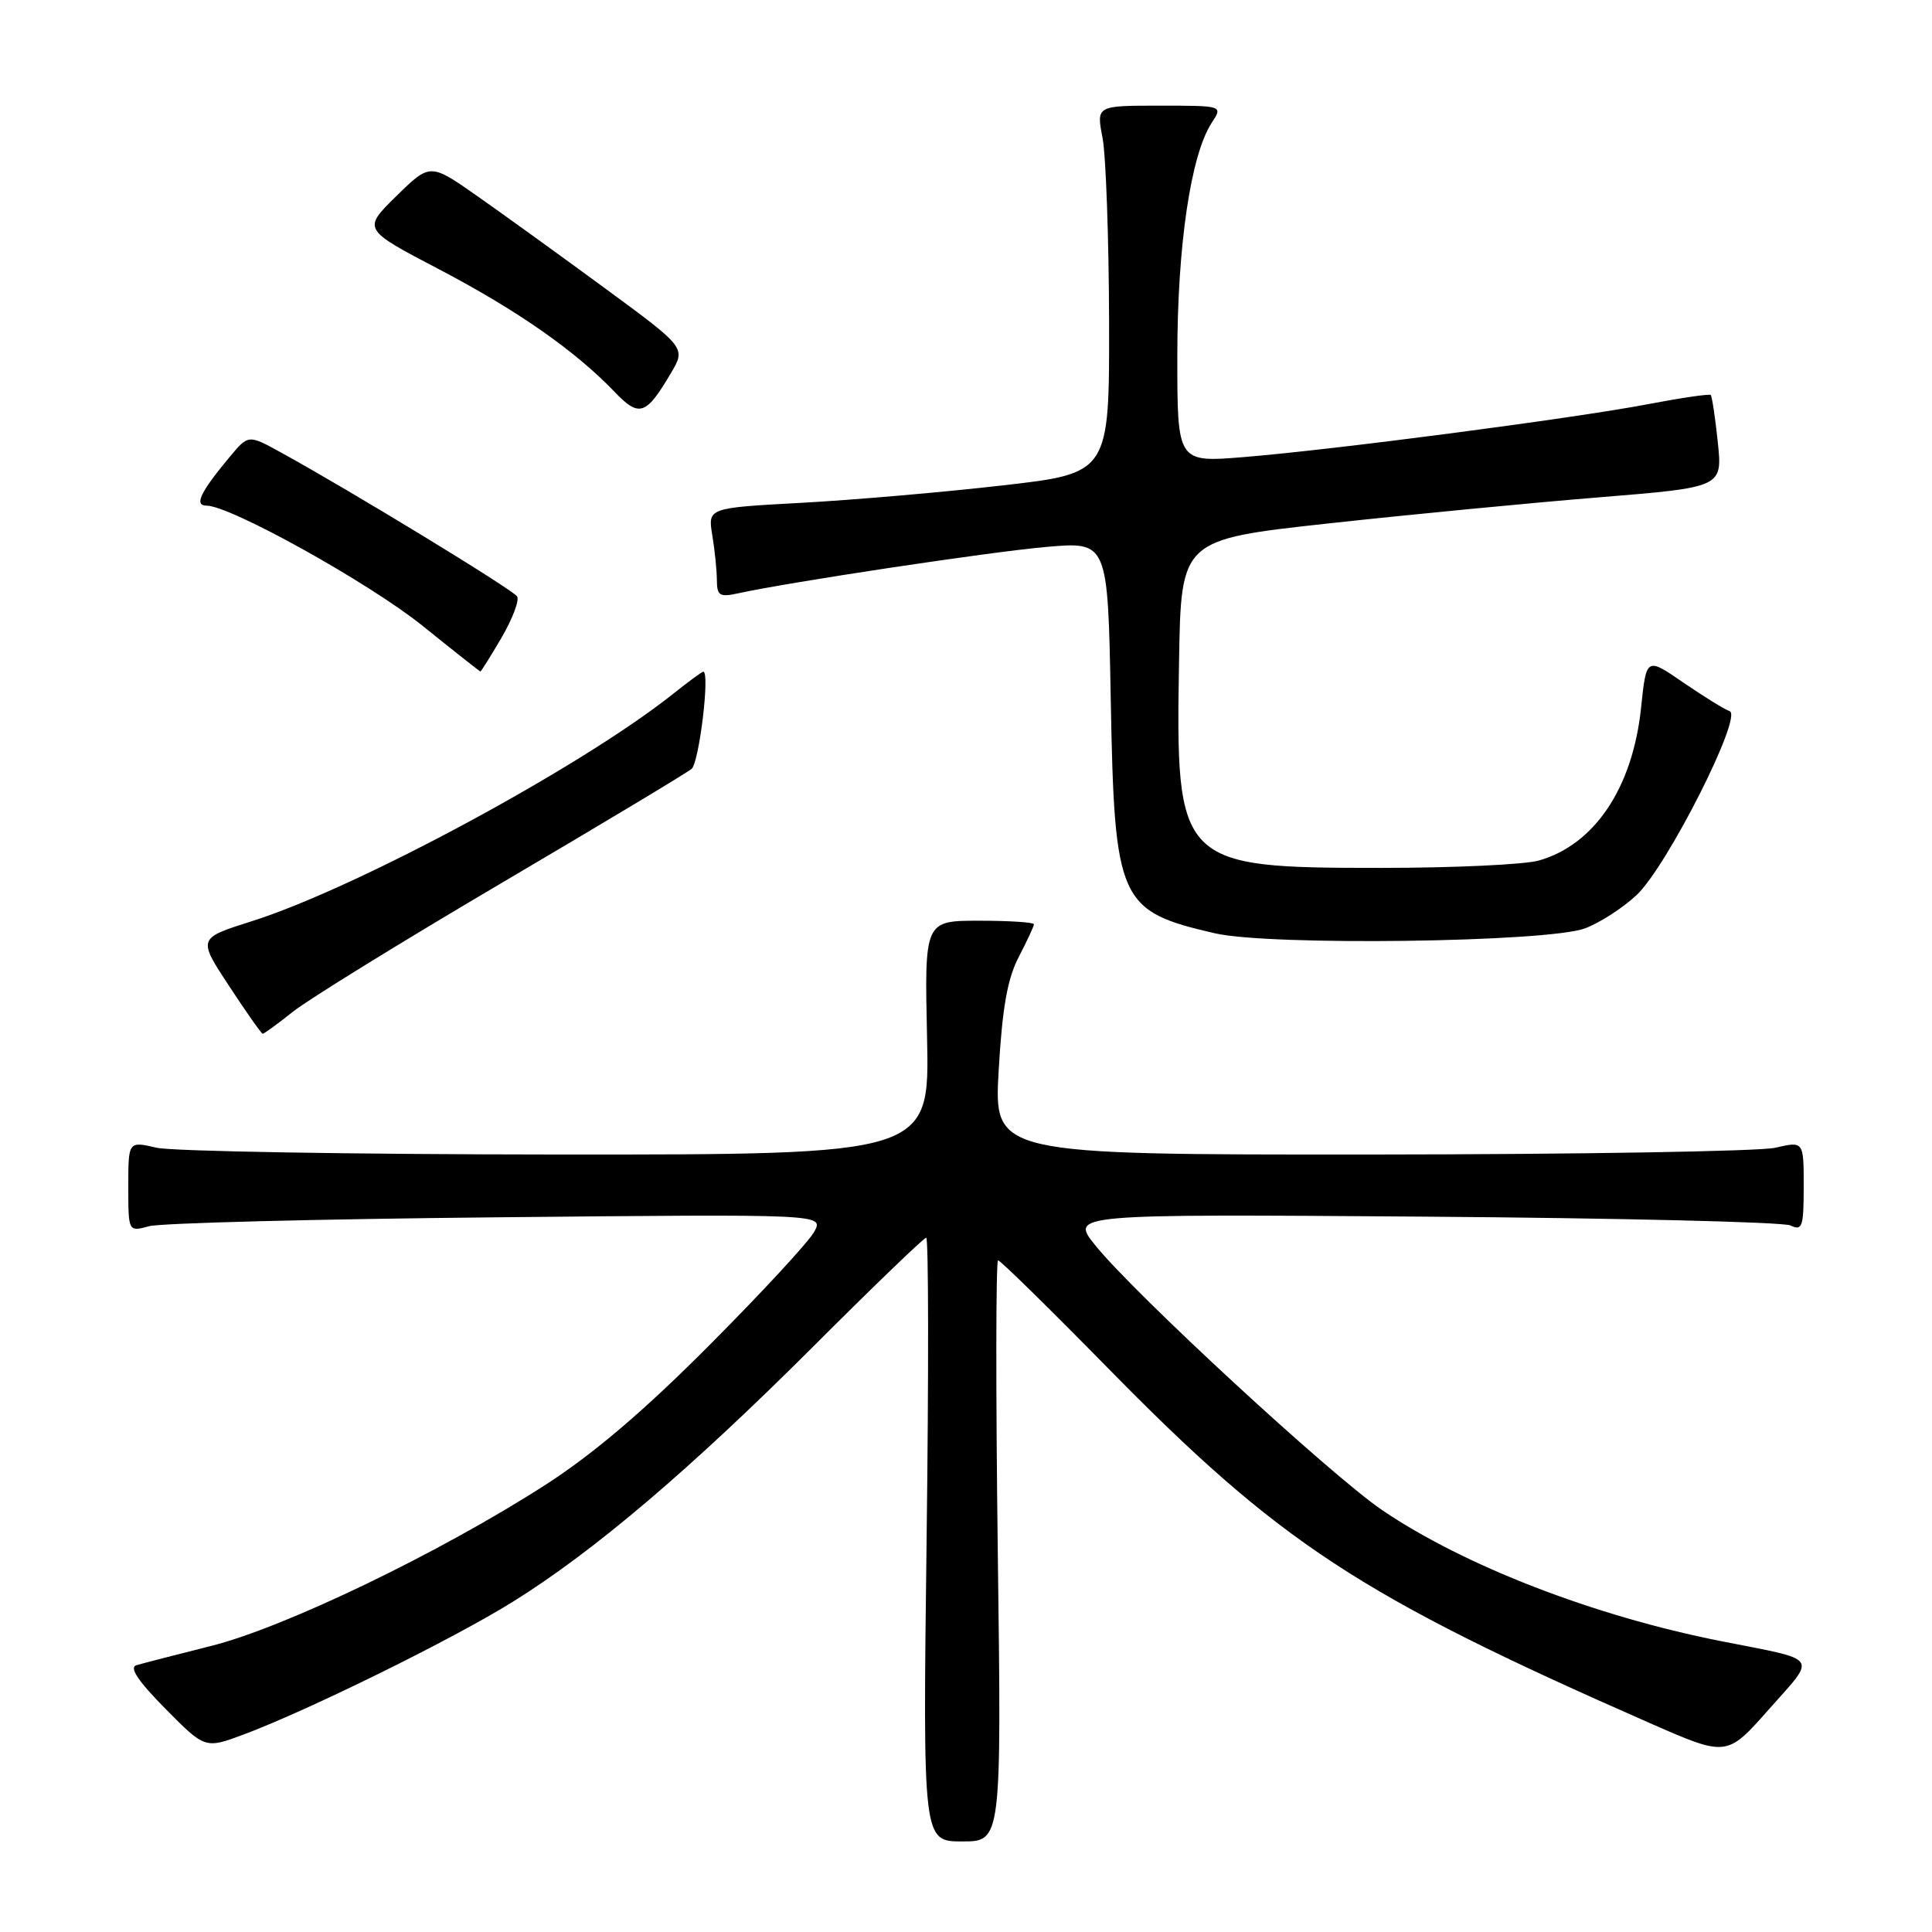 <?xml version="1.0" encoding="UTF-8" standalone="no"?>
<!DOCTYPE svg PUBLIC "-//W3C//DTD SVG 1.1//EN" "http://www.w3.org/Graphics/SVG/1.1/DTD/svg11.dtd" >
<svg xmlns="http://www.w3.org/2000/svg" xmlns:xlink="http://www.w3.org/1999/xlink" version="1.1" viewBox="0 0 256 256">
 <g >
 <path fill="currentColor"
d=" M 132.21 205.50 C 131.94 184.32 131.96 167.00 132.25 167.00 C 132.55 167.00 139.03 173.36 146.65 181.12 C 169.60 204.53 180.05 211.38 218.66 228.34 C 228.82 232.80 228.82 232.80 234.41 226.47 C 240.75 219.30 241.31 220.08 228.00 217.45 C 211.24 214.14 194.01 207.47 183.16 200.11 C 176.37 195.50 150.28 171.42 145.13 165.01 C 141.80 160.87 141.80 160.87 188.65 161.21 C 214.42 161.40 236.29 161.92 237.25 162.38 C 238.81 163.13 239.00 162.58 239.00 157.21 C 239.00 151.21 239.00 151.21 235.25 152.08 C 233.19 152.56 209.04 152.96 181.60 152.98 C 131.69 153.00 131.69 153.00 132.33 141.83 C 132.81 133.52 133.49 129.68 134.99 126.80 C 136.09 124.68 137.00 122.73 137.00 122.47 C 137.00 122.21 133.74 122.00 129.75 122.00 C 122.50 122.00 122.50 122.00 122.84 137.50 C 123.18 153.00 123.18 153.00 73.84 152.98 C 46.70 152.96 22.81 152.56 20.75 152.08 C 17.00 151.21 17.00 151.21 17.00 157.22 C 17.00 163.23 17.00 163.23 19.75 162.48 C 21.26 162.06 41.99 161.53 65.82 161.30 C 109.14 160.87 109.14 160.87 107.91 163.18 C 107.24 164.46 101.02 171.19 94.09 178.15 C 85.38 186.91 78.65 192.64 72.27 196.75 C 58.31 205.73 37.78 215.63 28.00 218.09 C 23.32 219.26 18.86 220.42 18.07 220.65 C 17.09 220.94 18.30 222.76 21.91 226.41 C 27.18 231.74 27.18 231.74 32.34 229.81 C 40.95 226.58 60.05 217.17 67.94 212.25 C 78.70 205.56 91.49 194.68 107.84 178.34 C 115.73 170.45 122.43 164.00 122.73 164.00 C 123.04 164.00 123.06 182.00 122.78 204.00 C 122.28 244.00 122.28 244.00 127.49 244.00 C 132.71 244.00 132.71 244.00 132.21 205.50 Z  M 38.81 134.06 C 40.84 132.44 53.29 124.76 66.48 116.99 C 79.66 109.23 90.99 102.43 91.64 101.88 C 92.64 101.05 94.10 88.99 93.19 89.00 C 93.02 89.00 91.22 90.32 89.19 91.94 C 77.04 101.62 47.30 117.66 33.35 122.07 C 26.20 124.33 26.20 124.33 30.35 130.64 C 32.63 134.12 34.64 136.97 34.81 136.98 C 34.98 136.99 36.78 135.68 38.81 134.06 Z  M 210.00 123.02 C 211.93 122.31 215.00 120.33 216.84 118.62 C 220.88 114.84 231.00 94.83 229.18 94.23 C 228.51 94.00 225.76 92.30 223.06 90.45 C 218.15 87.07 218.15 87.07 217.45 93.79 C 216.34 104.37 211.31 111.90 203.93 114.02 C 202.05 114.56 192.64 115.00 183.01 115.00 C 156.13 115.00 155.77 114.62 156.23 87.60 C 156.50 71.50 156.50 71.50 176.00 69.36 C 186.72 68.19 202.87 66.63 211.87 65.90 C 228.24 64.57 228.24 64.57 227.62 58.62 C 227.28 55.34 226.85 52.52 226.68 52.34 C 226.50 52.17 222.80 52.71 218.45 53.54 C 208.60 55.43 176.46 59.63 164.75 60.57 C 156.00 61.28 156.00 61.28 156.00 47.20 C 156.00 32.57 157.78 20.52 160.56 16.27 C 162.05 14.00 162.05 14.00 153.66 14.00 C 145.27 14.00 145.27 14.00 146.09 18.25 C 146.54 20.59 146.93 31.55 146.96 42.61 C 147.00 62.71 147.00 62.71 132.75 64.33 C 124.91 65.23 112.94 66.26 106.14 66.63 C 93.79 67.30 93.79 67.30 94.38 70.90 C 94.71 72.88 94.98 75.56 94.99 76.87 C 95.00 78.93 95.36 79.15 97.75 78.63 C 104.52 77.14 131.26 73.11 138.65 72.47 C 146.79 71.76 146.79 71.76 147.18 92.63 C 147.67 119.49 148.22 120.73 161.00 123.67 C 168.31 125.35 205.01 124.86 210.00 123.02 Z  M 66.46 84.49 C 67.91 82.00 68.84 79.55 68.52 79.03 C 67.96 78.13 46.38 64.98 37.20 59.94 C 32.91 57.58 32.91 57.58 30.44 60.54 C 26.52 65.24 25.69 67.00 27.37 67.00 C 30.53 67.00 48.93 77.24 56.00 82.93 C 60.12 86.25 63.57 88.97 63.65 88.98 C 63.74 88.99 65.00 86.97 66.46 84.49 Z  M 88.89 49.46 C 90.89 46.08 90.89 46.08 80.19 38.22 C 74.31 33.90 66.68 28.39 63.24 25.98 C 56.99 21.60 56.99 21.60 52.51 25.99 C 48.04 30.38 48.04 30.38 58.17 35.68 C 68.52 41.10 76.22 46.48 81.42 51.91 C 84.70 55.34 85.59 55.05 88.89 49.46 Z "/>
</g>
</svg>